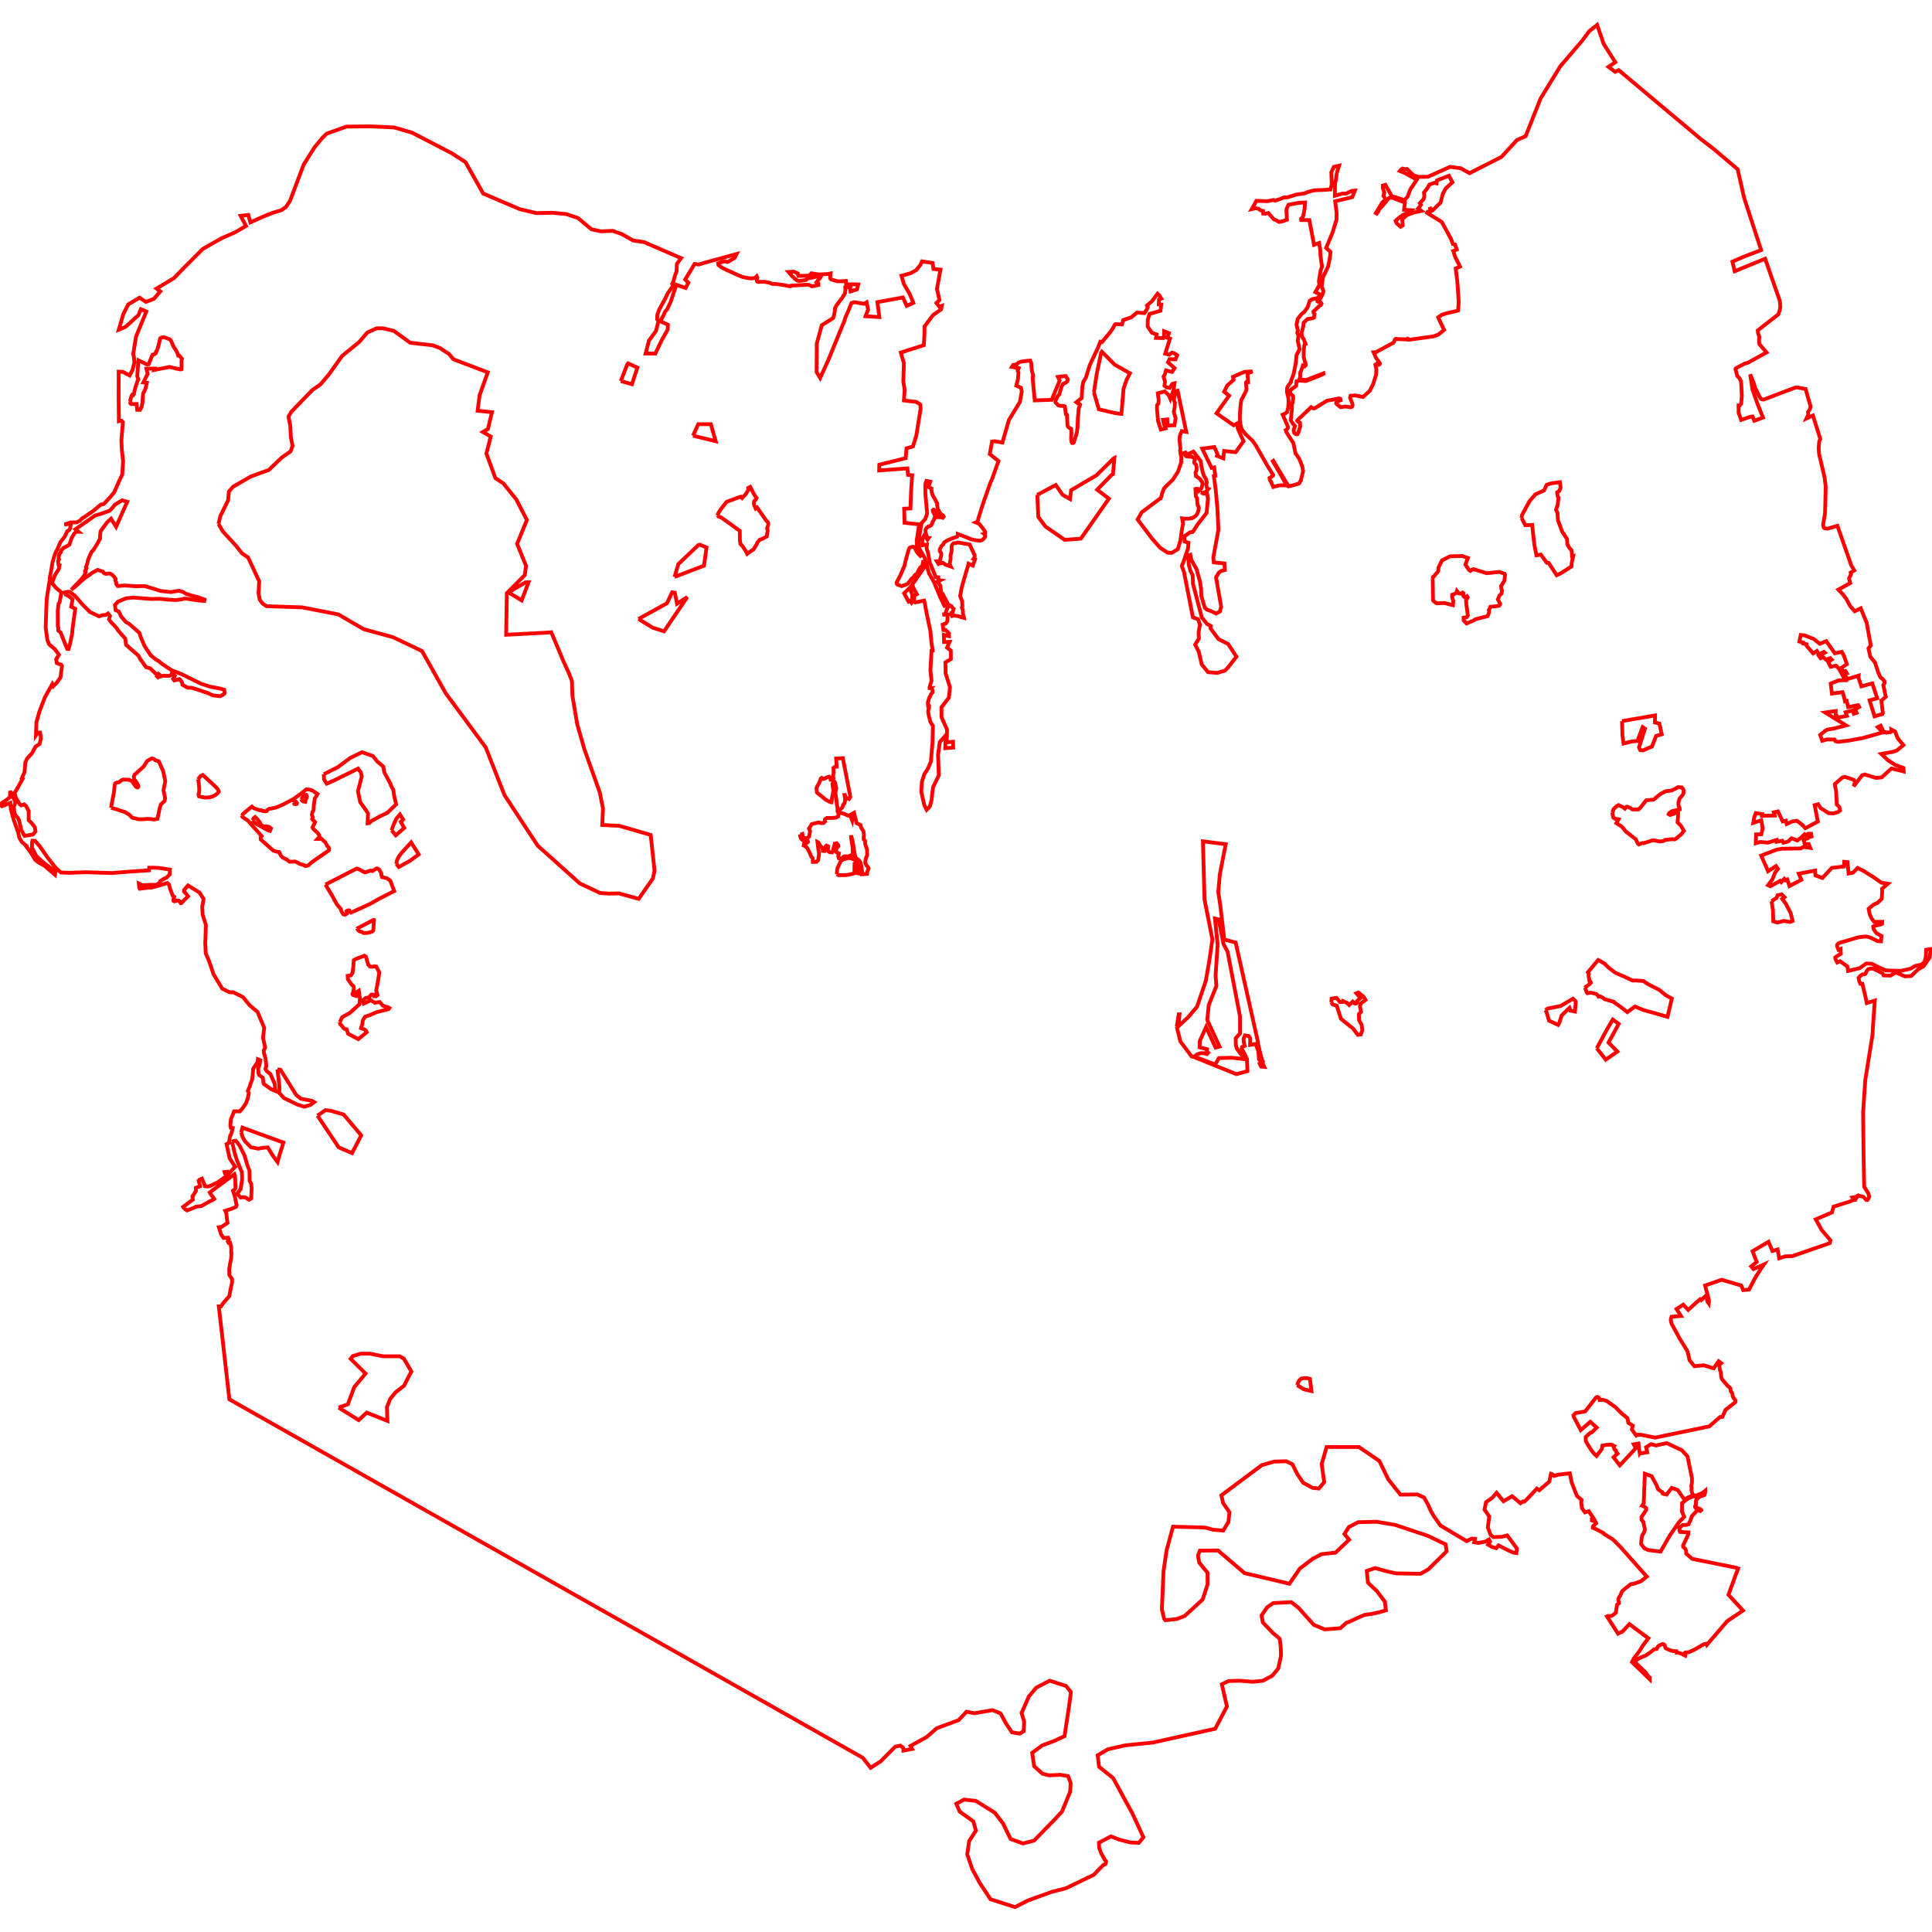 <?xml version="1.0" standalone="no"?>
<!DOCTYPE svg PUBLIC "-//W3C//DTD SVG 1.1//EN" "http://www.w3.org/Graphics/SVG/1.1/DTD/svg11.dtd">
<svg width="512px" height="512px" version="1.1" xmlns="http://www.w3.org/2000/svg" xmlns:inkscape="http://www.inkscape.org/namespaces/inkscape">
<g id="layer" inkscape:groupmode="layer" inkscape:label="layer">
<path d="M0.0 213.11 L0.489 213.648 L2.744 212.788 L2.876 214.471 L3.544 216.976 L4.164 218.766 L4.82 220.592 L5.105 221.988 L5.817 223.175 L7.045 224.182 L7.104 224.301 L7.018 224.388 L8.221 225.997 L9.327 227.874 L9.479 227.968 L10.148 228.527 L11.755 229.411 L14.569 231.82 L14.736 230.961 L11.896 228.896 L9.617 226.892 L8.484 224.637 L8.495 223.193 L8.596 222.805 L9.254 222.805 L10.537 224.29 L12.663 227.327 L14.705 229.909 L16.105 231.208 L18.367 231.309 L22.703 231.141 L26.23 231.259 L29.672 231.36 L33.857 231.023 L39.493 230.651 L39.544 229.943 L40.506 229.943 L42.075 230.01 L45.032 230.442 L45.003 231.704 L44.132 232.598 L43.524 232.849 L42.474 233.493 L42.283 233.923 L41.507 234.472 L39.323 234.507 L37.737 234.603 L36.796 234.14 L36.903 235.304 L37.045 235.527 L39.223 235.233 L40.111 235.235 L41.149 234.961 L43.034 234.412 L44.359 234.006 L44.764 234.4 L45.099 235.593 L45.792 237.428 L46.161 237.646 L45.954 238.516 L45.997 238.742 L46.26 238.862 L46.575 238.794 L46.816 238.65 L47.229 238.642 L47.557 238.807 L47.896 239.342 L48.121 239.299 L48.321 239.029 L49.848 237.526 L48.941 236.417 L48.774 236.273 L48.762 235.88 L49.836 234.651 L52.855 236.524 L53.952 238.218 L53.773 239.328 L53.594 240.235 L53.69 242.37 L54.549 245.055 L54.477 247.835 L54.394 249.947 L54.525 252.644 L55.408 254.708 L56.601 258.204 L58.892 262.01 L60.789 262.929 L61.863 262.977 L64.385 264.24 L66.151 266.388 L68.251 268.177 L70.017 272.377 L69.707 274.991 L70.268 277.633 L69.906 278.358 L69.948 279.059 L70.361 280.476 L70.581 282.467 L70.327 283.269 L70.716 283.885 L71.652 284.619 L72.783 287.209 L73.02 289.13 L72.277 288.83 L71.822 288.627 L69.879 287.236 L69.628 285.59 L68.656 284.876 L68.501 284.458 L68.418 283.146 L68.788 282.143 L68.967 280.974 L68.346 280.724 L68.299 281.38 L67.535 282.573 L67.081 283.289 L66.939 285.227 L66.796 286.181 L66.39 287.172 L66.175 287.947 L65.686 289.081 L65.949 289.677 L65.686 290.978 L65.269 292.207 L64.588 293.275 L64.182 293.832 L63.558 294.524 L62.048 294.513 L61.197 296.58 L61.043 298.147 L61.175 298.886 L61.664 298.946 L61.377 300.211 L60.936 301.201 L60.685 302.859 L60.037 303.209 L60.711 306.306 L60.829 306.928 L62.32 309.219 L61.616 309.947 L60.816 310.807 L60.351 310.496 L59.517 310.615 L59.738 311.21 L60.378 311.585 L59.532 312.031 L57.736 313.303 L56.269 314.003 L55.82 314.249 L55.181 314.432 L54.549 314.402 L54.311 314.36 L54.263 314.141 L53.514 312.358 L52.888 312.613 L52.649 312.868 L53.035 314.358 L51.921 314.783 L51.908 315.613 L51.148 316.86 L51.15 316.897 L51.005 317.028 L51.095 317.912 L48.53 319.834 L48.633 320.035 L49.074 320.457 L49.574 320.775 L51.469 320.034 L51.84 319.812 L53.413 319.585 L55.744 318.276 L56.284 318.091 L56.773 317.729 L55.789 316.386 L55.591 316.006 L62.128 311.177 L62.275 311.536 L62.419 314.858 L62.197 315.241 L61.734 315.567 L62.153 316.772 L62.714 319.373 L62.502 319.858 L61.405 320.314 L59.697 320.869 L59.956 321.478 L60.278 324.094 L58.721 325.129 L58.01 325.243 L58.579 327.093 L59.237 328.081 L60.458 328 L60.657 328.399 L60.371 328.991 L60.56 329.361 L60.977 329.325 L61.276 330.542 L61.275 332.01 L61.335 332.067 L61.252 333.552 L61.001 334.735 L60.724 336.489 L60.772 337.234 L60.775 337.889 L61.498 338.975 L61.507 339.846 L61.253 340.986 L60.769 343.469 L59.032 345.489 L58.585 346.207 L57.986 346.205 L60.792 370.843 L70.527 376.352 L87.501 385.958 L228.657 465.84 L230.729 468.487 L233.396 466.769 L237.223 462.903 L238.58 462.601 L239.371 463.204 L239.409 463.921 L241.727 463.487 L241.291 462.693 L245.573 460.335 L248.25 457.995 L254.038 455.861 L256.133 453.628 L258.228 454.027 L263.027 453.201 L265.144 454.061 L266.672 456.849 L268.184 459.084 L270.254 459.421 L271.279 458.773 L271.417 456.272 L270.732 453.952 L272.658 449.577 L274.585 447.27 L278.185 445.402 L282.53 446.81 L283.809 448.436 L283.308 452.179 L282.106 460.105 L279.227 461.426 L276.158 462.568 L273.543 464.528 L274.052 468.055 L276.263 470.052 L278.027 470.491 L280.971 470.34 L283.041 470.676 L283.743 472.535 L283.598 474.819 L281.453 480.062 L279.461 482.218 L274.037 487.776 L271.109 488.545 L267.817 487.352 L265.818 483.254 L263.673 480.422 L258.6 477.25 L255.486 476.914 L253.429 478.024 L254.322 480.094 L257.935 482.663 L258.625 485.137 L256.835 487.904 L256.329 491.432 L257.678 495.367 L259.664 499.033 L262.498 503.321 L268.984 505.403 L272.462 503.632 L278.783 501.344 L282.503 500.397 L289.86 496.845 L291.354 495.282 L292.434 494.202 L292.948 494.023 L293.103 493.545 L293.103 493.235 L292.805 492.913 L291.831 491.168 L291.288 489.676 L291.234 488.327 L294.405 486.66 L296.613 487.517 L299.524 488.26 L301.801 488.376 L302.538 487.474 L303.015 486.889 L300.089 480.571 L294.981 471.205 L291.261 468.206 L290.893 465.167 L293.611 463.575 L298.188 462.54 L305.54 461.792 L322.041 458.138 L325.145 452.226 L323.798 446.354 L325.572 445.494 L328.49 445.406 L332.032 445.697 L334.696 445.401 L337.147 444.094 L338.748 442.165 L339.475 438.815 L339.4 436.32 L339.123 434.267 L337.419 432.838 L334.659 429.962 L334.327 428.124 L335.796 425.952 L337.431 424.834 L342.209 424.586 L344.099 426.07 L348.17 430.598 L351.064 431.805 L355.204 431.494 L356.825 430.044 L357.639 429.757 L359.865 428.715 L361.629 427.963 L363.468 427.702 L365.646 427.233 L367.291 426.751 L367.007 424.479 L364.862 421.617 L364.099 420.92 L363.849 420.691 L362.52 419.408 L362.212 416.304 L364.433 415.557 L367.502 416.42 L369.976 416.96 L376.464 417.072 L378.548 415.868 L383.384 411.098 L383.082 409.259 L378.373 406.998 L369.741 404.116 L364.799 403.28 L359.916 403.398 L357.465 404.674 L356.292 406.528 L357.536 408.031 L353.921 411.47 L350.245 411.858 L347.825 413.135 L344.491 415.672 L341.711 419.7 L329.806 416.889 L322.788 410.89 L317.985 410.935 L317.466 412.242 L317.797 414.08 L320 416.787 L320.032 419.868 L318.709 423.885 L313.959 428.251 L311.881 429.032 L311.222 429.126 L308.824 429.377 L308.507 428.974 L307.91 426.527 L308.341 416.404 L309.156 410.863 L310.854 404.587 L319.023 404.799 L319.789 404.917 L321.491 405.405 L324.173 405.608 L325.554 403.304 L325.813 400.738 L324.142 398.354 L323.68 396.272 L331.539 390.412 L334.41 388.27 L337.701 387.338 L340.803 387.243 L342.486 388.024 L343.826 390.695 L345.338 392.931 L347.87 394.302 L349.536 394.467 L350.928 392.761 L350.26 387.971 L351.568 383.464 L360.142 383.48 L365.541 387.168 L367.901 392.028 L371.128 396.091 L375.615 396.048 L377.391 396.856 L378.431 398.735 L379.221 400.5 L380 401.832 L381.732 404.276 L388.67 408.413 L389.997 407.746 L390.879 407.813 L390.799 408.319 L390.675 408.696 L391.784 408.899 L393.639 408.537 L394.589 407.972 L394.883 408.56 L394.363 409.352 L395.448 409.985 L396.534 410.279 L397.145 409.555 L399.792 410.913 L401.036 411.455 L401.857 411.577 L401.986 410.37 L400.494 408.335 L399.41 406.892 L398.016 407.273 L395.78 407.342 L395.034 406.777 L394.291 404.789 L394.669 401.885 L393.405 400.051 L393.81 398.1 L395.457 396.935 L396.597 395.617 L398.447 397.847 L400.727 396.504 L402.932 398.367 L403.651 397.891 L403.926 397.949 L404.394 397.559 L406.146 395.739 L407.271 394.497 L407.922 394.933 L410.581 392.636 L410.813 391.577 L411.033 390.572 L411.362 390.669 L411.772 391.019 L411.855 391.13 L412.966 390.803 L416.031 390.448 L416.501 392.831 L417.884 396.407 L419.125 397.491 L419.035 398.147 L419.238 399.707 L420.044 400.804 L421.039 400.479 L422.288 402.352 L422.072 402.431 L421.865 402.547 L421.899 402.81 L421.878 402.942 L422.133 403.038 L422.575 402.861 L422.992 403.687 L422.217 404.404 L422.13 404.628 L422.131 404.881 L422.576 405.043 L424.865 406.22 L425.317 406.636 L425.308 406.647 L427.419 407.953 L428.054 408.568 L428.049 408.577 L429.403 409.938 L436.42 417.821 L434.875 419.038 L433.05 419.697 L432.174 419.813 L431.862 420.079 L430.735 420.942 L430.38 421.256 L429.86 421.717 L429.345 422.921 L429.098 423.225 L428.864 423.775 L428.899 424.211 L429.011 424.536 L429.05 424.867 L428.549 425.235 L428.292 426.733 L428.237 427.356 L427.705 427.806 L427.31 428.098 L426.898 428.273 L426.174 428.251 L425.871 428.384 L428.796 432.929 L429.988 432.36 L431.812 430.409 L436.829 434.159 L435.359 436.11 L434.447 437.605 L433.104 439.328 L432.492 440.471 L437.205 445.031 L437.211 444.561 L436.772 444.268 L436.23 443.341 L433.741 440.969 L433.283 440.325 L433.468 440.094 L434.173 439.574 L434.944 439.204 L436.085 438.75 L437.344 437.893 L438.336 437.087 L439.024 437.002 L439.338 436.402 L439.649 436.106 L440.546 435.688 L440.909 435.745 L441.148 435.961 L441.385 436.777 L442.3 437.224 L443.296 437.545 L444.256 437.598 L444.321 437.958 L444.721 437.965 L445.517 438.213 L446.271 438.599 L446.604 438.771 L446.647 438.601 L446.446 438.101 L446.636 437.924 L447.636 437.834 L449.248 437.059 L451.563 435.724 L452.311 435.557 L452.388 435.84 L457.733 429.623 L461.913 426.811 L458.062 422.631 L459.988 417.335 L460.643 415.661 L460.224 415.487 L448.46 413.111 L446.884 411.747 L446.823 410.899 L446.623 410.488 L446.428 410.269 L446.068 409.939 L446.039 409.577 L447.368 406.75 L447.445 406.104 L445.222 405.976 L445.07 405.616 L445.117 405.347 L444.962 404.865 L445.415 404.6 L445.94 404.149 L446.942 404.107 L447.49 403.939 L448.003 402.872 L448.346 401.837 L449.575 400.47 L449.846 400.307 L450.245 400.293 L450.944 400.597 L450.928 400.579 L450.837 400.128 L450.426 399.846 L449.894 399.672 L449.391 399.632 L449.226 399.416 L449.215 399.121 L449.423 398.869 L449.44 397.68 L449.672 397.347 L450.026 396.916 L450.763 396.493 L451.318 396.337 L451.683 396.202 L451.755 396.017 L451.937 395.285 L451.929 395.026 L451.205 395.616 L449.967 396.172 L449.301 396.634 L449.126 396.605 L449.073 396.405 L447.343 397.108 L445.766 398.331 L445.734 400.522 L446.317 401.967 L444.974 403.361 L442.466 407.009 L440.059 411.189 L436.775 410.78 L435.738 410.29 L435.313 409.656 L435.086 409.49 L434.907 409.13 L435.004 407.998 L435.181 406.935 L435.61 406.226 L435.832 405.721 L435.873 405.306 L435.912 405.25 L435.484 403.305 L435.029 402.779 L435.002 402.057 L436.273 400.132 L436.256 399.681 L435.728 399.25 L435.458 399.158 L435.36 398.866 L435.287 398.873 L435.63 398.288 L435.607 398.2 L435.708 395.703 L435.907 390.553 L437.706 391.212 L438.998 393.569 L439.395 394.648 L440.071 395.155 L440.503 395.42 L440.606 395.787 L441.107 395.971 L441.329 395.954 L441.666 396.07 L443.027 394.303 L444.623 394.886 L446.484 397.541 L447.136 396.926 L448.772 396.24 L448.617 396.095 L448.378 395.478 L448.248 394.869 L448.311 394.351 L448.201 393.896 L448.389 392.848 L448.387 391.736 L447.209 385.988 L445.704 384.321 L441.673 382.44 L438.842 383.067 L437.534 382.709 L436.237 383.533 L436.536 384.872 L434.572 385.192 L434.559 385.207 L434.297 383.449 L434.212 382.546 L432.965 382.763 L433.503 383.748 L432.581 384.797 L429.256 388.327 L427.597 386.184 L428.649 385.228 L428.367 384.935 L428.238 384.389 L427.846 384.117 L427.613 383.431 L427.785 383.201 L427.049 382.851 L425.851 382.888 L424.638 383.103 L424.479 384.056 L423.098 385.841 L422.582 385.374 L421.749 384.37 L420.767 382.798 L420.241 381.851 L420.223 380.822 L421.454 379.692 L421.902 379.554 L423.145 378.317 L421.442 376.795 L418.916 378.995 L417.004 375.351 L416.971 375.088 L417.581 374.464 L418.367 374.352 L420.088 374.047 L422.958 370.361 L423.176 370.232 L423.44 370.223 L423.649 370.373 L423.849 370.623 L423.918 371.032 L424.724 370.956 L425.709 371.224 L428.02 372.837 L429.794 374.611 L431.299 375.829 L431.514 377.047 L432.697 377.8 L432.464 378.821 L433.625 380.448 L434.067 380.209 L434.744 380.209 L438.645 380.984 L452.978 378.009 L455.808 375.537 L456.448 375.484 L457.296 373.611 L459.741 371.709 L459.908 371.54 L459.912 371.36 L459.913 371.131 L459.5 370.601 L459.161 369.973 L459.136 369.66 L459.081 369.281 L458.652 368.623 L458.571 367.912 L458.329 367.659 L457.962 367.391 L456.462 365.656 L456.158 365.025 L456.057 364.062 L456.015 363.54 L455.816 363.129 L455.61 361.692 L456.116 361.244 L455.448 360.747 L454.142 362.62 L451.509 361.813 L449.036 362.064 L447.728 360.452 L447.399 358.856 L447.302 358.741 L447.257 358.242 L447.031 357.803 L445.115 354.722 L443.004 350.834 L442.777 349.912 L442.793 349.565 L442.99 348.94 L445.462 348.743 L444.297 346.898 L446.071 345.751 L447.397 347.131 L449.529 345.196 L450.532 344.318 L450.819 344.551 L452.145 343.315 L452.48 344.925 L452.822 345.406 L452.899 344.736 L452.636 343.531 L451.848 340.678 L456.267 339.149 L461.445 340.672 L461.965 341.891 L463.524 341.747 L465.226 338.486 L466.688 336.199 L467.459 335.088 L464.7 336.324 L464.091 335.607 L465.542 334.443 L464.449 331.576 L468.677 329.086 L469.698 331.522 L471.078 331.128 L471.508 333.457 L473.049 332.955 L474.984 332.884 L484.873 329.462 L485.106 328.709 L482.777 325.986 L481.2 323.138 L485.5 321.292 L485.913 319.769 L490.069 318.479 L490.983 318.085 L491.328 318.026 L490.892 317.344 L491.385 317.261 L491.839 317.615 L492.084 317.292 L492.011 317.075 L492.279 316.874 L492.464 316.792 L492.567 316.851 L493.796 317.171 L494.608 318.012 L494.89 318.006 L495.165 317.628 L495.362 317.12 L495.198 316.511 L495.073 316.175 L494.029 314.502 L493.867 306.243 L493.742 294.83 L494.316 286.192 L496.241 274.207 L496.357 271.941 L496.849 265.162 L494.721 265.821 L494.316 263.946 L493.541 260.717 L492.997 260.705 L492.676 259.839 L492.555 259.132 L493.056 258.562 L493.558 258.222 L493.961 258.207 L494.356 258.07 L494.686 257.354 L495.086 256.845 L495.683 256.686 L496.327 256.711 L496.726 256.855 L498.91 257.953 L499.169 258.492 L500.979 258.549 L502.394 257.709 L504.831 258.751 L506.478 258.65 L508.302 256.901 L509.796 256.05 L511.373 253.739 L511.534 252.485 L512.0 251.464 L510.459 251.696 L510.352 253.703 L510.038 254.797 L509.919 255.072 L509.139 255.639 L507.441 256.032 L506.25 256.728 L503.602 257.311 L499.764 257.159 L497.759 256.286 L496.023 255.387 L494.566 255.349 L493.946 255.792 L492.818 256.578 L489.759 257.311 L489.579 256.146 L487.644 254.73 L486.891 255.072 L486.531 254.466 L486.392 254.026 L486.361 253.725 L486.692 253.46 L487.153 253.198 L487.543 252.919 L487.845 252.759 L487.782 251.477 L487.22 251.691 L486.844 250.785 L486.874 250.399 L487.086 250.111 L487.396 249.894 L492.486 248.397 L494.264 248.183 L494.851 248.24 L495.514 248.402 L497.58 249.393 L498.484 249.463 L498.613 248.064 L497.336 247.323 L496.923 246.832 L496.592 246.308 L496.461 245.91 L496.418 245.523 L496.762 245.347 L497.46 245.205 L498.412 244.993 L498.78 244.821 L498.8 244.288 L496.692 244.304 L496.029 243.462 L495.474 242.225 L495.205 240.828 L496.531 239.717 L497.499 239.322 L498.681 238.194 L498.799 236.308 L498.748 235.531 L500.307 234.196 L498.559 233.917 L496.608 232.523 L493.846 230.8 L492.3 230.015 L491.084 231.256 L489.893 231.485 L489.614 228.47 L488.753 228.394 L488.677 229.635 L485.459 229.99 L482.95 232.675 L481.101 231.992 L481 230.724 L476.692 231.536 L477.376 233.157 L474.234 234.804 L473.652 233.081 L473.17 233.309 L472.841 232.904 L472.055 233.765 L471.751 233.435 L469.167 234.88 L468.559 234.576 L469.725 233.005 L470.409 231.256 L471.169 230.268 L470.662 229.534 L468.559 230.876 L466.735 226.746 L470.789 225.176 L472.208 224.923 L477.224 224.846 L477.908 224.441 L479.733 224.694 L479.327 223.68 L478.289 223.731 L477.959 222.515 L479.058 222.161 L479.111 221.946 L480.079 221.677 L479.972 220.96 L479.141 220.942 L478.574 221.384 L478.228 221.08 L477.541 221.766 L477.2 222.048 L476.299 222.752 L474.776 222.143 L473.844 223.021 L472.626 223.344 L472.303 222.806 L470.834 223.075 L470.799 222.609 L468.469 223.307 L466.499 223.128 L465.298 223.469 L465.388 221.121 L466.767 221.086 L467.125 219.51 L466.75 217.375 L464.636 218.073 L464.904 216.533 L465.317 215.475 L467.019 215.744 L466.965 216.192 L470.315 216.121 L470.065 215.296 L471.175 215.028 L472.423 217.685 L473.277 217.494 L473.481 218.36 L475.057 217.667 L476.201 217.519 L477.527 218.505 L478.432 219.489 L481.746 217.715 L480.904 213.379 L481.826 213.137 L482.471 214.128 L484.63 215.512 L485.962 215.554 L487.187 215.153 L487.64 214.777 L487.425 213.827 L486.762 213.183 L486.583 209.563 L486.332 208.488 L486.261 207.772 L488.25 206.052 L488.93 205.872 L491.259 206.661 L491.618 207.27 L491.224 208.381 L493.499 205.443 L494.216 205.245 L497.118 206.159 L498.677 206.016 L501.238 203.651 L504.5 204.441 L504.433 203.511 L502.24 202.705 L500.372 201.489 L498.556 199.81 L501.623 199.244 L502.685 198.885 L503.585 198.145 L504.416 197.463 L502.908 195.647 L502.205 193.847 L501.225 193.339 L501.278 193.829 L500.948 194.048 L499.899 194.151 L499.678 194.034 L499.278 194.085 L498.374 192.324 L497.631 192.699 L498.95 194.105 L493.536 195.612 L490.126 196.229 L487.093 196.606 L486.425 196.435 L486.168 195.972 L484.181 195.955 L482.913 196.315 L482.365 194.773 L483.666 193.693 L484.266 193.35 L486.048 193.059 L489.218 192.237 L483.701 188.827 L486.477 188.433 L486.477 189.358 L486.888 189.838 L486.888 190.215 L489.441 189.701 L489.098 188.759 L490.983 188.279 L491.274 189.136 L492.011 188.896 L491.617 187.988 L492.696 187.354 L492.422 186.891 L489.783 187.388 L489.389 185.76 L488.944 185.88 L488.704 184.715 L488.275 183.43 L485.483 183.807 L485.157 181.151 L487.231 180.312 L489.012 180.261 L487.366 177.253 L486.595 176.414 L485.138 176.705 L484.47 175.42 L485.413 174.803 L485.036 174.409 L483.913 174.817 L483.142 174.157 L482.482 174.449 L481.994 173.764 L483.579 172.95 L483.382 172.762 L481.976 173.404 L481.488 172.53 L480.503 173.155 L478.773 171.151 L478.773 170.739 L477.864 170.551 L477.873 170.302 L476.854 170.012 L477.218 168.282 L478.246 168.385 L480.68 169.345 L482.256 170.612 L483.986 169.91 L486.248 173.131 L488.098 172.754 L488.664 173.799 L489.435 176.01 L487.91 177.021 L488.544 178.048 L489.058 177.843 L489.384 178.391 L488.784 178.494 L489.555 179.968 L492.57 179.042 L492.519 179.642 L493.29 181.887 L496.186 181.098 L497.471 185.04 L495.466 185.605 L496.768 189.837 L498.862 189.223 L498.978 188.972 L498.584 185.673 L499.751 184.648 L499.107 181.587 L499.438 181.016 L499.376 180.47 L498.891 179.958 L498.348 179.482 L497.77 178.272 L496.889 175.564 L495.654 174.022 L495.158 171.811 L495.774 171.075 L494.695 165.078 L493.118 161.206 L491.508 161.994 L490.257 160.537 L489.246 158.636 L488.235 157.351 L487.19 156.254 L490.326 154.524 L490.018 153.256 L490.531 152.232 L490.444 151.756 L491.41 151.178 L490.6 149.829 L486.934 139.34 L484.359 140.096 L483.572 140.003 L483.31 139.811 L483.215 139.432 L483.158 138.948 L483.662 135.981 L483.832 128.95 L483.541 126.609 L483.298 125.503 L482.062 120.278 L481.969 118.74 L482.098 117.006 L482.398 116.328 L480.98 111.824 L480.443 110.115 L478.746 110.891 L479.207 109.897 L479.134 109.171 L479.618 108.492 L479.837 107.717 L479.231 105.681 L478.511 103.099 L476.351 102.69 L475.923 102.657 L467.368 105.897 L466.956 105.836 L466.707 105.733 L466.295 105.128 L465.075 102.67 L464.851 101.79 L464.022 99.651 L463.811 99.226 L464.432 103.247 L465.851 107.263 L467.22 110.649 L464.903 111.514 L464.439 110.379 L463.837 110.455 L461.421 111.279 L460.751 109.385 L460.738 107.424 L461.137 107.405 L461.411 107.008 L461.601 104.999 L461.478 102.264 L461.379 101.029 L460.937 100.173 L460.378 99.608 L459.918 97.809 L460.019 97.597 L462.364 96.352 L463.163 96.164 L464.682 95.318 L468.154 93.391 L466.264 91.231 L466.186 90.717 L466.169 89.889 L466.252 89.301 L465.918 88.356 L465.822 87.561 L471.286 83.304 L471.668 82.121 L471.805 81.294 L471.662 79.721 L467.78 68.572 L459.71 71.879 L459.11 69.343 L461.972 68.092 L466.718 66.276 L462.212 52.432 L460.498 44.859 L454.107 39.444 L450.731 36.849 L428.958 18.58 L428.026 19.029 L426.268 17.719 L428.068 16.487 L425 11.65 L423.258 6.597 L421.156 8.272 L419.358 10.708 L413.487 17.578 L408.267 26.11 L404.309 36.088 L402.027 37.093 L397.899 41.584 L389.443 45.891 L387.094 44.581 L384.271 44.215 L378.4 46.851 L375.838 46.871 L374.592 46.457 L372.878 44.789 L372.277 44.805 L371.711 44.663 L371.295 44.941 L370.967 45.321 L372.415 45.898 L375.455 47.647 L373.789 50.133 L373.012 52.126 L372.206 53.033 L368.815 51.956 L367.142 48.97 L366.466 49.185 L366.453 49.734 L366.864 51.106 L366.617 51.929 L367.226 52.757 L366.229 53.773 L364.623 56.47 L364.844 56.607 L365.32 55.994 L365.433 55.564 L365.738 55.199 L366.214 54.746 L368.071 52.486 L368.478 52.33 L369.292 52.481 L369.88 52.745 L372.326 53.672 L372.092 55.593 L373.931 55.703 L372.929 56.471 L371.749 56.979 L370.775 57.693 L369.856 58.516 L370.13 59.161 L371.15 60.089 L371.734 59.735 L371.602 58.087 L372.941 56.911 L372.958 56.964 L374.695 56.305 L376.67 55.906 L375.81 55.258 L376.566 54.307 L376.275 53.861 L377.243 52.791 L377.474 52.065 L377.375 51.011 L378.28 49.87 L378.804 48.915 L380.25 48.414 L380.278 48.46 L380.696 48.594 L380.836 47.787 L383.979 46.584 L384.911 48.311 L383.125 49.961 L382.398 51.297 L381.751 53.703 L379.675 55.717 L379.21 55.435 L378.897 54.914 L378.992 55.519 L379.128 56.024 L378.847 56.325 L378.342 56.16 L378.205 56.426 L382.067 58.805 L384.51 63.28 L385.031 64.681 L385.568 64.785 L386.068 66.125 L385.145 66.521 L385.267 66.725 L385.401 67.411 L385.685 68.181 L386.922 70.647 L385.777 71.151 L386.108 73.791 L386.214 74.743 L386.438 77.856 L386.563 79.969 L386.426 82.27 L386.072 82.397 L384.234 82.805 L383.285 83.048 L382.117 83.427 L381.144 84.098 L381.403 84.732 L382.702 87.433 L381.131 88.698 L379.891 89.13 L379.839 89.149 L373.492 90.029 L373.114 90.009 L373.05 89.749 L372.713 89.627 L372.627 89.548 L372.762 89.933 L372.169 89.93 L369.852 89.819 L369.644 89.997 L369.46 90.545 L369.255 90.839 L364.462 93.427 L364.301 93.335 L364.024 93.356 L364.263 93.944 L364.725 94.941 L365.21 95.595 L365.701 96.335 L365.642 96.532 L365.4 96.653 L364.964 96.31 L364.486 96.662 L364.752 97.82 L364.67 99.33 L363.888 101.814 L362.982 103.584 L361.212 105.203 L359.099 104.791 L357.905 104.887 L357.781 105.431 L358.322 106.793 L358.42 107.153 L358.441 107.439 L358.413 107.627 L358.32 107.777 L358.142 107.866 L357.943 107.927 L356.644 107.738 L356.081 107.786 L355.283 107.916 L354.314 107.155 L354.096 106.885 L354.096 106.81 L354.151 106.651 L354.281 106.498 L354.605 106.312 L355.27 106.067 L355.188 105.669 L354.855 105.579 L353.538 105.853 L351.683 106.181 L348.376 108.211 L348.11 108.213 L347.871 108.152 L347.462 107.894 L346.311 109.014 L343.831 111.348 L343.766 111.459 L343.817 111.566 L344.046 111.789 L344.523 112.053 L344.572 113.052 L344.066 114.677 L343.845 115.072 L343.613 115.109 L343.348 115.038 L342.976 114.703 L342.838 114.213 L342.873 113.802 L343.21 112.92 L342.73 112.396 L342.056 111.373 L342.192 110.378 L342.227 109.496 L342.301 109.188 L342.386 107.782 L342.335 107.149 L342.522 106.775 L342.654 106.034 L342.703 105.263 L342.624 104.885 L342.491 104.846 L342.057 104.319 L341.941 104.067 L341.877 103.8 L341.907 103.63 L342.015 103.409 L342.591 102.898 L343.141 102.554 L343.481 102.239 L343.606 101.031 L344.404 100.849 L345.958 100.984 L346.275 100.9 L349.3 99.728 L350.726 99.097 L350.708 98.938 L346.387 100.622 L345.863 100.701 L345.2 100.6 L344.35 100.612 L344.378 100.424 L344.57 99.889 L344.579 99.462 L344.546 98.889 L344.609 98.679 L344.861 98.126 L345.3 96.823 L345.568 96.857 L345.792 97.037 L346.004 96.822 L346.005 96.37 L345.762 95.733 L345.643 95.167 L345.493 94.61 L345.493 92.896 L345.645 91.633 L345.863 90.966 L345.912 90.968 L345.471 89.823 L345.308 89.655 L345.114 89.318 L344.973 88.791 L344.967 88.653 L344.941 88.121 L345.356 86.595 L345.479 85.538 L346.467 84.55 L347.736 84.354 L348.204 84.193 L348.371 83.189 L348.117 82.875 L348.09 82.537 L349.056 81.649 L349.449 81.24 L349.709 81.008 L350.011 80.854 L350.21 80.485 L350.019 80.179 L349.823 79.972 L349.713 79.9 L349.537 79.945 L349.298 79.964 L349.149 79.877 L349.14 79.686 L349.161 79.567 L349.345 79.391 L349.483 79.182 L349.608 79.054 L349.711 79.028 L349.939 79.028 L350.396 78.18 L350.657 77.509 L350.701 77.283 L350.699 77.029 L350.575 76.86 L350.511 76.531 L350.243 76.025 L350.592 73.475 L351.937 70.703 L352.431 68.371 L352.595 66.751 L351.442 65.708 L353.126 61.65 L354.193 58.195 L354.213 56.375 L353.829 53.356 L358.384 52.231 L359.05 50.519 L358.166 50.6 L356.761 51.301 L355.816 51.297 L353.753 51.872 L353.805 48.632 L354.039 47.529 L354.268 45.837 L354.872 43.915 L353.472 44.217 L352.813 45.672 L352.923 48.828 L352.621 50.2 L351.088 50.316 L348.274 50.433 L346.606 50.88 L345.79 51.229 L343.578 51.558 L341.25 52.277 L340.124 52.354 L339.328 52.703 L337.931 53.189 L337.485 52.994 L335.894 53.325 L332.963 53.227 L331.716 55.424 L332.741 55.194 L333.466 55.302 L334.042 55.72 L334.724 55.907 L334.766 56.591 L335.319 56.633 L336.107 56.449 L337.567 58.117 L338.294 58.411 L338.937 58.811 L339.778 58.676 L341.045 58.24 L340.915 55.837 L340.957 55.35 L341.467 54.251 L341.537 54.238 L344.174 53.754 L345.834 53.665 L345.762 55.168 L345.492 56.645 L345.181 57.778 L344.915 57.849 L344.793 57.939 L344.789 58.05 L344.84 58.31 L345.559 58.317 L346.99 58.332 L348.233 64.877 L349.572 64.407 L349.867 66.138 L349.95 67.785 L350.114 69.006 L350.344 70.728 L349.962 71.729 L349.523 74.515 L349.66 75.516 L348.577 77.424 L349.909 78.049 L349.266 78.941 L347.743 79.298 L347.121 79.668 L346.521 81.431 L345.685 82.631 L344.878 83.278 L343.892 84.526 L343.591 86.12 L343.953 87.562 L343.786 88.127 L343.798 88.267 L343.904 88.49 L344.1 88.741 L344.041 89.33 L343.91 90.312 L344.416 92.47 L344.388 92.56 L343.58 94.145 L343.405 96.175 L342.83 99.085 L342.14 100.919 L342.104 101.319 L341.937 101.462 L341.321 102.323 L341.08 102.862 L341.075 103.958 L341.433 105.524 L341.491 106.419 L341.373 108.095 L341.08 109.205 L340.669 109.541 L339.924 109.881 L341.317 113.101 L341.271 113.426 L341.17 113.636 L340.957 113.844 L340.387 114.205 L340.57 114.178 L340.717 114.216 L341.224 115.035 L342.748 117.413 L343.35 120.23 L343.872 120.894 L344.412 121.797 L345.125 123.658 L345.33 124.861 L344.749 127.304 L344.269 128.127 L342.698 128.606 L341.498 128.881 L340.017 126.476 L337.441 122.116 L337.304 122.22 L339.72 126.32 L340.042 126.944 L341.043 128.67 L340.137 128.602 L339.194 128.621 L338.108 128.845 L337.426 129.048 L336.75 127.531 L336.53 127.197 L336.441 126.674 L337.35 126.078 L337.41 125.905 L335.829 123.341 L333.268 118.862 L332.766 117.98 L331.978 116.855 L329.961 114.932 L329.419 114.245 L329.005 113.554 L328.736 112.499 L328.593 111.251 L328.578 111.02 L328.619 109.21 L328.757 107.522 L328.871 106.559 L329.017 105.912 L330.18 103.7 L330.323 103.099 L330.195 101.415 L330.278 101.297 L330.748 101.276 L330.606 98.996 L331.923 98.419 L329.837 98.548 L328.627 99.023 L326.746 99.879 L326.928 100.642 L325.227 102.179 L324.41 103.816 L325.725 104.862 L322.387 109.52 L326.947 112.703 L327.918 112.178 L328.034 113.576 L329.548 116.933 L327.452 119.828 L324.405 119.517 L324.192 121.458 L322.503 120.798 L322.639 120.293 L321.805 118.47 L318.603 118.897 L321.087 124 L321.785 123.884 L322.057 126.096 L321.688 126.193 L322.173 129.783 L322.65 135.087 L322.894 140.367 L321.54 147.729 L321.67 149.032 L324.478 149.321 L324.6 151.052 L323.501 151.362 L322.93 151.848 L322.266 153.021 L323.619 160.781 L323.274 162.06 L322.287 162.585 L320.743 161.874 L319.834 161.555 L319.317 161.104 L319.08 160.374 L318.355 157.87 L318.31 156.167 L317.998 154.106 L317.105 150.874 L315.755 148.456 L315.452 147.028 L314.859 147.291 L315.034 149.619 L315.469 151.263 L316.076 152.466 L316.155 154.737 L318.479 163.595 L319.876 165.369 L320.849 165.859 L320.802 166.532 L322.926 169.393 L325.457 170.649 L327.672 174.02 L325.499 176.815 L324.645 177.707 L322.627 178.329 L320.143 178.135 L318.474 176.077 L317.68 172.681 L316.726 170.828 L317.724 169.244 L317.63 167.577 L318.004 165.516 L317.483 164.101 L316.128 163.588 L313.772 151.601 L313.19 150.007 L313.711 148.663 L314.837 145.353 L314.953 143.839 L313.937 143.51 L313.855 142.138 L315.365 141.067 L316.106 140.957 L317.368 139.009 L319.762 135.924 L320.119 132.166 L319.865 130.522 L319.491 130.706 L319.24 130.807 L319.08 130.82 L318.837 130.79 L318.676 130.697 L318.721 130.57 L319.062 130.512 L319.388 130.418 L319.783 130.114 L320.234 129.582 L320.056 129.516 L319.86 129.297 L319.769 128.939 L319.644 128.219 L319.831 127.863 L319.572 126.943 L319.038 126.04 L318.72 125.082 L318.372 123.426 L318.192 122.184 L316.276 119.688 L314.627 120.425 L314.161 119.92 L313.638 120.1 L313.984 120.561 L314.414 120.929 L314.726 120.971 L315.192 121.014 L315.37 121.0 L315.893 121.057 L316.386 121.358 L316.627 121.672 L316.668 121.873 L316.551 122.106 L316.465 122.347 L316.516 122.672 L316.967 123.149 L317.125 123.96 L317.059 124.757 L316.829 125.202 L316.924 126.154 L317.633 126.644 L318.047 126.998 L318.327 127.415 L318.566 127.711 L318.692 128.202 L318.582 128.682 L318.421 129.282 L318.028 129.846 L317.728 130.112 L317.455 129.558 L317.046 129.529 L316.804 129.592 L316.844 130.245 L316.929 131.543 L317.239 132.02 L317.282 132.79 L317.368 133.872 L317.573 134.124 L317.697 134.669 L317.584 135.334 L317.375 136.038 L316.963 136.591 L316.541 136.958 L315.97 137.295 L315.093 137.446 L313.885 137.463 L313.272 137.371 L313.514 138.712 L313.126 141.001 L312.815 143.291 L312.116 145.543 L310.564 146.513 L309.438 146.474 L307.498 145.194 L305.363 142.825 L301.482 137.664 L302.569 135.762 L307.4 132.146 L307.563 132.093 L307.858 131.314 L307.923 130.888 L308.034 130.582 L308.238 130.04 L308.42 129.542 L308.83 129.039 L310.818 127.116 L312.158 125.052 L312.63 123.702 L313.019 122.538 L313.056 121.235 L312.853 120.163 L312.748 119.385 L312.821 118.909 L312.579 116.546 L312.618 115.789 L312.69 115.458 L313.157 114.25 L314.364 114.442 L312.087 103.547 L311.526 103.68 L311.086 105.972 L311.361 106.658 L311.306 107.975 L311.073 109.183 L311.548 110.847 L311.238 112.709 L309.433 112.788 L309.336 111.157 L308.229 111.273 L308.404 112.166 L308.87 113.525 L307.628 113.835 L306.891 111.545 L306.677 109.158 L306.6 108.052 L306.677 107.296 L306.988 106.965 L307.065 105.976 L306.832 104.229 L308.676 103.725 L309.724 104.714 L310.151 105.704 L311.005 103.317 L311.247 101.587 L310.698 101.724 L309.963 102.792 L309.079 102.627 L308.604 102.229 L308.74 101.152 L308.351 99.798 L308.703 99.219 L309.014 98.152 L310.624 98.559 L311.265 97.57 L309.527 96.01 L309.93 95.192 L311.525 95.222 L311.972 94.135 L311.209 93.638 L310.56 93.46 L309.842 94.003 L308.794 93.712 L310.055 89.734 L309.337 89.501 L309.784 88.297 L308.503 87.793 L308.492 88.459 L308.47 88.877 L308.39 89.268 L308.255 89.583 L306.365 89.55 L306.508 88.613 L305.262 88.181 L304.137 86.512 L304.175 84.727 L304.622 83.213 L307.552 82.34 L307.727 80.71 L307.086 80.671 L307.144 79.371 L307.746 79.138 L307.17 78.195 L306.765 77.831 L305.282 79.817 L303.967 80.978 L304.17 81.382 L303.883 82.088 L303.263 82.972 L301.333 82.834 L299.809 84.087 L297.672 84.823 L297.332 85.991 L295.652 85.892 L295.441 86.027 L295.003 86.879 L294.196 88.058 L292.022 90.659 L291.594 90.561 L291.057 91.966 L288.806 96.74 L287.777 100.077 L287.06 101.261 L286.827 102.581 L286.652 105.491 L285.255 106.587 L285.643 106.88 L286.021 107.042 L286.246 107.234 L285.932 108.101 L285.833 108.474 L285.814 109.01 L285.644 110.851 L285.55 113.208 L285.331 114.876 L284.568 117.265 L284.35 117.4 L284.122 117.4 L283.961 117.085 L283.853 116.425 L283.935 114.609 L283.862 113.615 L283.297 113.339 L283.022 113.07 L282.892 112.753 L282.76 109.947 L282.462 109.773 L282.232 107.904 L282.179 107.698 L281.885 107.579 L281.081 107.558 L280.421 107.4 L279.711 106.634 L279.77 105.98 L280.06 105.517 L280.291 104.992 L280.715 104.524 L281.053 103.425 L281.289 102.528 L281.691 101.775 L281.796 101.686 L282.151 101.531 L282.4 101.422 L282.799 101.106 L283.012 100.607 L282.43 99.665 L281.382 99.742 L280.365 99.893 L280.828 100.844 L278.708 105.963 L274.214 106.105 L273.662 100.18 L273.784 99.382 L273.652 99.019 L273.391 97.835 L273.307 96.251 L272.999 95.564 L272.403 95.6 L270.462 95.861 L269.884 96.119 L269.555 96.479 L268.771 96.709 L268.52 96.699 L268.183 97.224 L269.954 97.566 L269.691 98.277 L269.893 98.705 L269.786 100.365 L269.334 102.204 L270.565 102.745 L270.784 103.761 L270.29 106.505 L267.368 111.311 L265.66 117.278 L263.565 116.933 L262.908 117.017 L262.304 120.337 L264.609 122.176 L262.982 126.752 L262.415 128.066 L260.482 133.548 L259.271 137.415 L259.189 137.863 L259.022 138.178 L258.852 138.354 L258.605 138.451 L259.527 138.844 L260.756 140.404 L261.068 140.911 L261.071 141.256 L260.934 141.398 L260.766 141.455 L260.888 141.543 L261.06 141.895 L261.075 142.005 L261.061 142.136 L261.025 142.3 L260.932 142.444 L260.828 142.607 L260.56 142.888 L260.375 143.046 L260.228 143.137 L259.934 143.242 L259.581 143.295 L258.509 143.165 L257.353 142.906 L256.884 142.757 L256.781 142.704 L256.758 142.644 L253.816 141.514 L253.814 141.866 L253.64 142.239 L252.384 142.65 L251.208 143.147 L250.646 143.452 L250.208 143.772 L249.96 144.287 L249.49 144.707 L249.052 145.578 L249.06 146.074 L249.41 146.574 L249.467 146.765 L249.434 147.114 L249.351 147.554 L249.089 148.429 L248.866 148.7 L248.271 148.749 L248.7 149.426 L248.875 149.301 L249.1 149.264 L249.252 149.307 L249.325 149.295 L249.37 149.248 L249.56 149.153 L249.801 149.157 L250.013 149.264 L250.221 149.39 L250.399 149.514 L250.569 149.653 L251.949 150.122 L251.871 149.968 L251.806 149.769 L251.723 149.343 L251.783 148.862 L251.92 148.17 L251.904 147.213 L252.117 146.329 L252.198 145.74 L252.176 144.913 L252.324 144.375 L252.595 144.031 L252.881 143.928 L253.124 143.964 L253.903 143.758 L256.97 144.301 L258.166 146.893 L258.264 147.046 L258.312 147.488 L258.172 147.895 L258.009 148.094 L258.386 148.24 L257.804 149.871 L256.664 149.378 L256.543 149.976 L255.986 151.723 L254.842 155.775 L254.44 157.988 L254.97 159.292 L255.042 160.734 L254.899 160.988 L255.199 161.834 L255.173 162.558 L255.458 163.744 L254.464 163.484 L253.982 163.29 L252.762 163.113 L252.329 163.253 L252.134 162.929 L252.153 162.377 L252.459 162.224 L252.728 161.354 L252.552 161.226 L252.11 160.617 L251.313 160.232 L250.358 158.444 L250.336 158.446 L249.823 157.367 L249.607 157.336 L249.409 156.909 L249.226 155.272 L248.491 154.094 L249.13 153.797 L248.921 153.769 L248.794 153.607 L248.736 153.468 L248.665 153.228 L248.665 152.993 L248.002 152.981 L246.401 149.059 L245.929 146.431 L245.628 145.589 L245.546 145.107 L245.655 144.319 L244.543 144.456 L244.419 142.837 L244.941 141.863 L245.778 143.043 L246.119 142.56 L245.95 142.537 L245.701 142.273 L245.535 141.993 L245.414 141.615 L245.342 141.322 L245.273 140.445 L245.34 140.235 L245.437 140.054 L245.692 139.773 L246.071 139.517 L246.304 139.483 L246.597 139.292 L246.852 139.08 L246.986 138.828 L247.144 138.317 L247.453 137.843 L247.633 137.352 L247.822 136.86 L247.606 136.246 L247.212 135.492 L247.19 135.216 L247.316 135.094 L247.411 135.049 L247.559 135.118 L248.038 135.946 L248.372 136.562 L248.374 136.816 L248.302 136.921 L248.347 137.051 L248.558 137.036 L248.757 137.051 L249.054 137.07 L249.5 137.09 L249.856 137.216 L250.086 136.932 L249.967 136.675 L249.591 136.383 L249.178 136.07 L248.81 135.413 L248.567 134.913 L248.475 134.543 L248.355 133.884 L248.336 133.341 L247.852 132.47 L247.585 131.978 L247.226 131.357 L247.047 130.889 L246.935 130.496 L246.879 130.024 L246.827 129.651 L246.86 129.454 L246.031 129.043 L246.516 127.647 L245.507 127.453 L245.197 128.345 L245.255 131.178 L245.701 136.03 L245.23 137.513 L244.226 138.63 L243.411 143.307 L243.586 145.267 L245.041 147.828 L246.206 151.962 L247.506 154.252 L249.231 158.368 L250.295 160.574 L250.947 160.522 L251.192 160.948 L250.847 161.654 L250.497 162.759 L249.753 162.874 L251.154 162.888 L251.057 164.653 L250.669 165.197 L249.815 165.547 L250.029 166.963 L250.649 166.982 L251.503 167.875 L251.484 168.593 L250.126 168.263 L250.184 170.145 L251.659 170.087 L250.979 171.62 L251.969 172.435 L251.988 174.667 L250.553 175.54 L250.611 178.509 L251.756 182.119 L251.464 184.874 L249.485 187.475 L249.524 190.095 L250.979 193.374 L250.882 196.732 L252.565 196.579 L252.618 198.116 L250.505 198.281 L250.642 194.85 L249.05 196.661 L248.603 200.051 L248.797 205.485 L247.283 208.59 L247.05 210.297 L246.895 211.927 L246.429 213.713 L245.575 214.606 L244.954 213.402 L244.139 209.793 L244.333 207.114 L244.954 205.174 L245.925 203.66 L246.701 201.797 L247.125 196.711 L247.234 192.374 L246.555 191.306 L246.131 189.581 L246.097 189.442 L246.079 189.211 L245.983 188.814 L245.991 188.247 L246.205 187.651 L246.215 187.171 L245.975 187.18 L245.881 186.13 L246.276 184.898 L246.293 184.898 L246.453 184.599 L246.751 183.925 L247.112 183.5 L247.139 183.38 L247.149 183.194 L247.128 183.01 L247.03 182.715 L246.967 182.615 L246.721 182.399 L246.731 182.362 L246.765 182.328 L246.359 182.342 L246.342 182.127 L246.861 180.377 L246.566 177.691 L246.866 172.436 L247.171 172.388 L246.854 170.36 L246.559 167.209 L245.589 162.653 L245.234 160.769 L245.209 160.7 L245.137 160.016 L245.024 159.685 L244.902 159.169 L242.534 159.639 L242.166 159.348 L242.379 157.815 L242.975 157.461 L242.0 155.733 L241.942 155.454 L241.215 156.223 L241.758 157.562 L241.813 159.429 L241.566 159.758 L241.155 159.237 L240.797 159.429 L239.59 157.233 L241.401 155.449 L245.216 149.933 L244.589 148.507 L244.616 148.908 L244.578 149.229 L244.46 149.731 L244.26 150.162 L243.929 150.337 L243.41 151.183 L242.935 152.134 L242.517 152.353 L242.128 152.904 L241.455 153.477 L241.248 153.919 L240.868 154.265 L240.62 154.632 L240.331 154.804 L239.818 155.024 L239.218 155.234 L238.904 155.321 L238.197 155.044 L237.857 154.918 L237.684 154.794 L237.619 154.601 L237.615 154.404 L237.928 153.76 L238.624 152.441 L239.305 150.809 L239.709 149.933 L239.941 148.794 L240.557 146.537 L240.878 145.459 L241.048 145.198 L241.248 145.07 L241.568 144.939 L241.802 144.901 L242.043 144.907 L242.228 144.979 L242.404 145.1 L242.609 145.563 L242.74 145.828 L242.873 146.109 L243.137 146.479 L243.298 146.706 L244.207 147.647 L243.816 146.804 L243.016 145.178 L242.938 143.237 L243.598 138.968 L239.717 138.541 L239.612 134.815 L241.286 134.732 L241.451 130.067 L241.725 125.95 L240.63 125.84 L240.475 124.133 L232.984 124.676 L233.023 123.162 L240.009 121.416 L240.242 118.816 L241.95 118.311 L242.842 115.4 L243.386 111.985 L243.968 108.336 L243.89 107.211 L242.842 106.513 L239.543 106.124 L239.737 103.369 L239.388 101.079 L239.543 96.305 L238.727 93.433 L244.819 91.484 L244.984 88.657 L245.012 86.517 L247.262 83.498 L249.403 81.988 L249.595 81.055 L248.936 81.275 L248.168 80.314 L248.963 79.491 L248.305 76.582 L249.238 71.45 L247.372 71.285 L247.152 69.694 L244.351 69.259 L243.933 70.179 L242.793 71.595 L241.321 72.401 L239.197 73.005 L238.907 73.078 L239.523 75.237 L241.087 77.927 L242.048 80.259 L240.291 81.055 L239.276 78.832 L232.524 80.067 L233.034 84.029 L229.377 83.802 L230.057 82.056 L229.669 80.116 L228.989 80.523 L226.445 80.081 L225.647 80.281 L225.032 81.86 L224.049 84.137 L223.576 85.555 L223.494 85.685 L222.314 88.558 L219.558 95.31 L217.346 100.162 L216.414 98.609 L216.453 91.08 L217.773 86.19 L220.803 84.293 L221.14 83.04 L221.323 81.553 L221.786 80.772 L223.304 78.774 L223.494 78.419 L223.812 77.948 L223.98 77.581 L224.047 76.579 L224.004 76.187 L225.37 76.064 L225.298 76.579 L225.402 77.225 L227.147 76.669 L227.438 75.392 L225.663 75.335 L224.236 75.388 L224.158 74.46 L223.243 74.534 L221.955 74.545 L220.227 74.047 L220.021 73.778 L220.009 73.458 L220.113 72.465 L219.416 72.62 L217.06 72.73 L215.025 72.436 L214.466 73.06 L211.584 73.115 L211.42 72.457 L210.377 71.99 L208.95 72.073 L209.901 73.19 L210.137 73.37 L210.57 73.83 L211.273 74.337 L211.687 74.445 L212.142 74.408 L213.345 74.24 L213.689 74.142 L213.89 73.834 L216.422 73.302 L217.485 73.375 L217.293 73.708 L216.879 74.156 L216.614 74.548 L216.393 74.795 L216.87 75.143 L216.89 75.535 L215.159 75.879 L214.394 75.495 L213.897 75.455 L209.793 75.687 L209.639 75.7 L209.563 75.829 L209.473 75.856 L209.364 75.889 L207.619 75.528 L205.542 75.25 L204.702 75.244 L203.937 74.941 L202.557 74.662 L200.894 74.71 L200.672 74.629 L200.571 74.377 L200.699 73.581 L200.527 73.205 L200.093 73.646 L199.216 73.799 L197.953 73.662 L196.79 73.401 L195.25 72.777 L194.123 72.236 L192.734 71.625 L191.217 70.874 L190.407 70.246 L190.318 69.82 L191.364 69.401 L192.245 69.231 L192.701 69.454 L192.968 69.383 L194.713 68.295 L195.219 67.306 L186.985 69.556 L185.174 70.105 L184.076 69.94 L181.579 74.085 L182.43 74.935 L181.689 76.307 L179.243 75.475 L177.724 80.005 L176.803 81.979 L176.298 82.534 L175.822 83.599 L175.244 84.625 L174.868 85.094 L176.996 86.05 L176.941 87.367 L175.349 90.166 L173.675 93.707 L171.095 93.68 L171.974 90.276 L173.839 87.724 L174.506 85.043 L174.173 84.668 L174.168 84.067 L174.21 83.352 L174.718 81.999 L176.225 79.247 L176.995 77.687 L178.036 76.204 L178.297 75.768 L178.357 75.51 L178.154 75.216 L178.428 74.706 L178.786 73.327 L179.289 71.912 L179.384 69.918 L180.501 68.408 L170.674 64.161 L167.792 63.736 L164.806 62.047 L162.336 61.169 L159.23 61.306 L156.738 60.758 L153.142 57.766 L150.041 56.723 L146.419 56.394 L142.129 56.469 L137.747 55.433 L128.046 51.288 L123.366 42.974 L119.635 40.563 L109.173 35.142 L104.388 33.768 L98.357 33.496 L91.832 33.545 L88.344 34.784 L86.547 35.439 L85.414 36.549 L83.373 39.006 L80.462 43.648 L76.858 53.242 L75.761 54.864 L74.568 55.7 L72.324 56.38 L69.544 57.489 L68.47 57.991 L66.347 58.921 L65.81 56.953 L63.769 57.191 L65.189 59.876 L62.397 61.523 L58.746 63.133 L53.758 65.961 L49.427 70.292 L46.074 73.728 L41.492 76.473 L42.483 77.237 L40.765 79.205 L38.64 80.005 L36.982 78.883 L33.975 80.685 L32.639 83.346 L31.486 87.363 L33.174 86.672 L33.849 86.098 L35.3 84.799 L35.637 84.428 L36.633 83.601 L37.342 81.931 L38.776 82.555 L36.059 89.187 L35.3 93.844 L35.486 94.62 L35.62 95.987 L35.148 97.995 L34.355 99.496 L32.566 98.552 L31.452 98.501 L31.44 105.503 L31.511 111.564 L31.69 111.492 L32.227 111.516 L32.561 111.874 L32.275 115.394 L32.167 116.694 L32.275 119.009 L32.621 122.219 L32.406 125.739 L31.762 127.088 L31.368 127.946 L30.294 130.392 L29.232 131.717 L27.478 133.59 L26.727 133.722 L24.639 135.451 L22.431 136.979 L21.715 137.42 L21.166 137.993 L20.271 138.435 L18.792 138.435 L17.104 138.967 L17.409 139.004 L18.241 138.83 L18.564 138.941 L18.766 139.148 L18.587 139.979 L18.348 140.457 L17.825 140.784 L17.134 142.233 L16.025 143.64 L15.143 145.705 L14.925 146.032 L14.532 146.927 L13.911 149.028 L13.613 150.889 L13.195 153.132 L13.995 153.931 L14.555 152.428 L15.569 150.817 L15.763 149.856 L15.558 149.849 L15.477 149.607 L15.429 148.931 L15.467 148.482 L15.628 148.271 L15.621 148.098 L15.503 147.935 L15.73 146.784 L16.104 146.363 L16.164 145.969 L16.364 145.692 L16.567 145.534 L16.738 145.279 L18.38 144.365 L18.497 143.99 L19.035 142.468 L19.676 141.388 L20.218 140.917 L20.811 140.929 L20.009 140.247 L24.029 137.457 L25.194 136.621 L26.477 136.25 L29.041 135.355 L29.835 134.528 L30.493 133.701 L32.366 132.588 L33.716 132.959 L30.763 139.607 L29.43 137.465 L28.35 138.46 L26.655 140.784 L26.51 142.039 L26.518 142.751 L25.647 144.337 L24.694 145.832 L24.27 146.244 L23.943 146.92 L23.282 148.515 L23.208 149.078 L22.767 150.354 L22.933 150.582 L22.54 151.345 L22.707 151.584 L22.361 152.443 L21.502 153.577 L18.885 156.287 L19.793 155.574 L22.23 153.376 L24.547 151.74 L25.871 151.027 L27.247 151.466 L27.486 151.825 L27.753 151.995 L28.136 152.081 L28.634 151.985 L29.172 151.997 L29.659 152.286 L30.185 152.768 L30.646 153.43 L30.577 153.869 L30.813 154.445 L30.835 154.851 L31.236 155.306 L32.978 155.163 L36.057 155.353 L38.3 155.306 L41.158 156.147 L42.602 156.624 L45.329 156.904 L47.441 156.534 L47.931 156.73 L48.354 156.795 L49.28 157.357 L50.798 157.836 L52.512 158.276 L53.493 158.624 L54.201 158.875 L54.132 159.233 L52.898 159.166 L50.796 158.886 L49.482 158.664 L48.795 158.633 L48.102 158.838 L46.537 159.021 L44.622 158.916 L42.35 158.68 L42.094 158.687 L40.151 158.735 L35.269 158.36 L33.336 158.576 L31.284 159.434 L30.472 160.293 L30.64 161.702 L31.499 162.083 L32.119 163.419 L32.284 163.605 L33.408 164.875 L34.171 165.281 L36.916 167.691 L37.417 169.147 L38.324 171.223 L39.923 173.657 L41.522 174.929 L41.706 174.995 L42.075 175.213 L43.119 176.068 L45.484 177.615 L48.203 178.692 L53.334 181.222 L55.721 181.986 L58.298 182.463 L59.419 182.797 L59.526 183.682 L59.34 183.952 L58.379 184.509 L56.438 184.29 L55.004 183.631 L53.806 183.244 L52.911 182.923 L50.852 182.281 L49.688 182.231 L48.338 181.472 L48.271 180.915 L47.764 180.155 L47.545 179.97 L46.195 180.324 L45.875 179.919 L46.33 179.109 L45.494 178.499 L45.344 178.858 L44.901 179.104 L43.358 179.105 L42.879 179.138 L42.419 179.318 L41.983 179.341 L41.852 179.476 L41.638 179.276 L41.812 179.058 L42.221 178.771 L41.975 178.562 L41.885 178.513 L41.65 178.657 L41.521 178.661 L41.343 178.601 L40.094 177.428 L39.842 177.132 L38.699 176.808 L37.113 174.581 L36.742 173.805 L33.401 170.868 L33.199 169.249 L31.397 167.194 L30.8 166.311 L29.32 164.771 L28.891 164.127 L29.141 163.22 L28.628 162.576 L28.067 162.946 L27.196 163.017 L26.254 163.328 L23.855 162.206 L21.755 160.083 L19.954 157.982 L19.19 157.374 L18.474 156.837 L17.901 156.837 L17.15 157.016 L17.429 157.586 L18.154 157.94 L19.235 158.818 L19.155 159.327 L18.869 160.778 L19.948 161.335 L19.219 166.581 L19.135 167.836 L18.552 170.646 L18.158 172.001 L17.828 171.973 L17.511 171.262 L16.043 167.594 L15.442 167.105 L15.455 166.293 L15.328 166 L15.305 161.905 L15.524 159.957 L15.797 159.613 L16.27 156.998 L14.751 155.699 L13.173 153.732 L12.374 158.709 L12.256 161.778 L12.104 166.317 L12.541 169.558 L13.03 170.775 L14.497 171.993 L14.963 172.613 L15.619 173.532 L14.879 174.725 L15.034 175.691 L15.428 175.894 L16.204 176.145 L16.43 176.49 L16.132 178.71 L16.037 179.509 L15.07 180.882 L14.163 181.824 L13.877 181.263 L11.932 184.712 L10.441 188.566 L9.653 191.394 L9.522 194.854 L10.047 194.09 L10.632 194.138 L10.846 195.63 L10.476 197.18 L9.426 197.837 L8.448 199.674 L7.219 200.963 L6.726 202.008 L6.489 204.624 L5.78 206.261 L6 206.396 L4.329 209.4 L3.84 210.125 L4.236 211.464 L5.167 213.039 L5.596 213.433 L6.408 213.17 L6.897 213.6 L7.601 214.948 L7.601 217.346 L8.364 218.11 L9.224 219.208 L9.403 220.341 L8.746 221.128 L7.624 221.344 L6.491 221.499 L5.632 219.923 L5.011 217.274 L4.57 216.535 L4.081 216.058 L3.783 215.198 L3.675 213.838 L4.104 212.49 L3.258 210.927 L2.709 209.614 L2.613 211.285 L1.599 212.084 L0.0 213.11 M29.456 214.062 L29.484 213.659 L29.863 211.703 L30.167 210.119 L30.41 207.919 L30.504 207.639 L30.687 207.507 L31.024 207.363 L31.532 207.311 L31.987 206.909 L32.602 206.58 L33.091 206.612 L34.215 206.637 L34.983 207.042 L35.945 208.403 L36.21 208.632 L36.487 208.69 L36.673 208.471 L36.621 208.154 L36.257 207.452 L35.551 206.495 L35.467 205.766 L35.675 205.291 L37.202 203.942 L38.079 203.122 L38.987 201.687 L39.829 201.185 L40.271 201.001 L40.833 201.166 L41.187 201.49 L42.084 201.757 L43.144 204.123 L43.355 204.884 L43.6 206.089 L43.797 206.995 L43.333 209.427 L43.764 211.558 L43.596 212.295 L42.631 213.184 L42.475 213.772 L42.329 214.1 L41.74 216.975 L41.369 217.042 L40.871 217.183 L40.169 217.078 L39.102 217.01 L37.999 217.1 L37.395 217.105 L36.574 217.097 L36.066 216.923 L35.075 216.724 L34.211 215.879 L33.056 215.175 L31.898 214.839 L30.942 214.489 L29.924 214.211 L29.456 214.062 M34.456 106.489 L34.605 105.733 L34.876 104.888 L35.098 104.579 L35.322 104.679 L35.518 104.353 L35.614 103.714 L35.819 102.893 L36.48 100.838 L36.636 100.623 L36.371 99.618 L36.675 95.483 L38.97 96.58 L39.392 96.513 L40.421 93.999 L40.929 93.868 L41.269 93.642 L41.339 93.513 L41.321 93.224 L41.503 93.03 L41.739 92.509 L41.985 91.659 L42.448 89.679 L42.747 89.481 L43.044 89.408 L43.444 89.353 L44.935 89.897 L45.143 90.073 L45.29 90.246 L45.59 90.909 L45.743 91.354 L46.101 92.037 L46.35 92.37 L46.852 93.227 L47.121 93.805 L47.236 94.248 L47.541 94.28 L48.222 95.071 L48.1 95.545 L48.116 97.041 L48.089 97.842 L47.926 97.898 L47.724 97.895 L44.942 97.247 L40.877 98.044 L40.996 97.675 L39.695 97.686 L38.8 97.698 L39.139 99.061 L37.991 101.339 L38.919 101.44 L38.548 103.043 L37.917 104.338 L37.771 106.349 L37.784 106.657 L37.669 107.075 L37.552 107.802 L37.08 108.629 L36.354 108.612 L36.202 107.073 L34.768 107.07 L34.639 106.994 L34.557 106.901 L34.456 106.489 M52.49 206.542 L52.88 206.016 L53.159 205.653 L53.441 205.556 L53.736 205.383 L56.72 208.11 L57.648 209.056 L57.916 209.554 L57.979 209.797 L57.843 210.018 L57.619 210.228 L57.449 210.425 L57.004 210.711 L56.59 210.931 L56.324 211.07 L56.029 211.168 L55.649 211.279 L54.473 211.381 L53.267 211.188 L52.757 211.062 L52.636 210.719 L52.647 210.316 L52.761 209.967 L52.794 209.537 L52.805 209.134 L52.794 208.857 L52.659 207.407 L52.56 206.945 L52.49 206.542 M57.907 138.835 L58.381 136.796 L60.46 132.575 L60.643 130.3 L61.737 129.013 L66.435 126.279 L71.197 124.573 L74.672 121.259 L76.977 119.642 L77.537 118.225 L77.076 115.821 L76.927 112.806 L76.446 110.418 L77.236 109.101 L80.103 106.119 L82.749 103.395 L84.924 101.863 L87.115 99.293 L90.662 94.32 L95.167 90.665 L97.355 88.116 L99.785 87.013 L101.473 86.992 L104.376 87.687 L108.704 90.833 L114.676 91.503 L116.57 92.224 L119.015 93.832 L120.158 95.21 L129.272 98.674 L127.117 104.673 L126.57 108.841 L130.383 109.233 L129.29 113.708 L127.974 114.484 L130.054 115.678 L128.897 120.181 L131.283 126.714 L133.404 128.114 L136.822 132.356 L139.634 137.815 L137.04 144.116 L139.406 149.948 L139.077 152.398 L134.32 157.196 L134.13 168.217 L144.452 167.679 L146.097 167.552 L148.595 173.498 L149.123 174.815 L150.894 178.697 L151.566 180.516 L151.708 184.451 L152.97 191.93 L154.865 198.56 L158.96 210.037 L159.796 214.252 L159.603 218.628 L164.108 218.853 L172.441 221.266 L173.115 227.552 L173.462 230.748 L173.01 232.821 L169.262 238.196 L164 236.762 L161.272 236.813 L158.982 236.633 L153.653 234.11 L142.495 224.108 L133.697 210.723 L128.733 198.092 L118.117 183.713 L111.835 172.525 L104.143 168.855 L96.401 166.744 L89.664 162.822 L80.112 160.962 L70.614 160.641 L69.56 159.933 L68.819 158.879 L68.519 157.258 L68.69 154.042 L65.734 147.712 L64.167 146.68 L62.52 144.6 L59.019 140.791 L57.907 138.835 M61.454 302.667 L61.977 302.364 L62.5 302.313 L62.838 302.718 L63.555 303.725 L64.793 306.195 L65.52 308.695 L66.117 310.246 L66.162 312.995 L66.55 313.653 L66.685 314.884 L66.567 317.618 L65.993 317.939 L65.2 317.416 L64.407 317.247 L63.8 317.365 L62.838 316.352 L63.783 315.087 L64.171 312.471 L64.103 310.683 L62.703 307.24 L62.163 305.486 L61.809 303.849 L61.454 302.667 M63.913 300.108 L64.246 298.844 L75.105 302.781 L74.079 306.075 L73.553 307.96 L72.193 306.099 L70.953 304.07 L69.616 304.19 L68.423 304.404 L66.49 304.022 L65.01 302.543 L64.295 301.373 L63.913 300.108 M64.143 216.269 L64.387 215.724 L66.189 214.204 L66.77 213.755 L67.286 214.208 L68.409 214.569 L68.817 214.733 L69.225 214.688 L69.45 214.862 L70.215 215.01 L70.638 214.975 L70.863 214.635 L71.411 214.312 L71.913 214.259 L73.163 214.009 L75.053 213.188 L77.899 211.676 L79.664 210.388 L81.184 209.189 L81.985 209.253 L82.724 209.466 L84.145 210.414 L83.397 211.682 L83.119 213.841 L83.144 214.157 L83.104 214.638 L82.779 215.271 L82.658 215.986 L82.867 216.514 L82.713 217.052 L83.502 217.885 L82.82 219.29 L83.063 219.715 L84.167 220.732 L84.601 221.341 L84.682 221.731 L84.149 222.318 L84.828 222.319 L85.151 222.268 L86.237 223.256 L86.744 224.199 L87.112 224.627 L87.221 224.835 L87.179 225.339 L82.612 228.507 L81.688 229.361 L80.912 229.52 L80.309 229.169 L79.532 228.994 L78.903 228.621 L78.223 228.317 L76.728 228.365 L75.951 227.766 L74.911 227.256 L74.391 226.698 L73.992 225.803 L73.254 225.683 L72.431 225.428 L69.114 222.474 L69.071 221.946 L69.344 221.577 L67.656 219.667 L67.56 219.581 L65.681 217.454 L64.454 216.633 L64.149 216.34 L64.143 216.269 M73.525 283.399 L74.337 283.495 L78.471 290.149 L79.736 291.178 L82.656 291.719 L83.263 292.072 L82.284 292.799 L81.272 293.119 L80.631 293.288 L78.825 292.731 L75.231 290.976 L73.999 289.626 L74.067 288.259 L73.847 286.133 L73.525 283.399 M84.135 295.656 L86.268 294.195 L87.693 294.374 L91.077 295.368 L95.729 300.881 L93.298 305.578 L89.763 304.063 L84.135 295.656 M85.813 205.177 L89.492 203.321 L92.832 200.858 L95.938 199.339 L98.806 200.351 L99.987 201.803 L101.574 203.153 L101.843 204.671 L103.497 207.743 L103.565 208.08 L104.226 209.292 L104.431 210.794 L104.971 213.145 L102.642 215.406 L100.797 216.281 L98.502 217.53 L97.861 218.104 L97.422 218.171 L97.523 215.572 L96.815 214.459 L95.465 212.602 L94.857 209.667 L95.431 207.472 L95.87 205.718 L95.6 204.671 L94.891 203.693 L88.513 206.831 L86.589 207.675 L85.88 206.562 L85.813 205.177 M86.26 234.41 L94.418 230.234 L94.637 230.185 L94.879 230.301 L95.581 230.573 L96.025 230.877 L96.577 231.148 L96.863 231.168 L98.249 230.697 L98.639 230.857 L99.813 230.139 L100.149 230.227 L100.493 230.446 L101.04 231.411 L101.058 231.868 L101.253 232.44 L102.514 232.73 L103.425 233.371 L104.472 236.139 L100.132 238.364 L98.133 239.521 L93.011 241.855 L92.745 241.624 L92.582 241.284 L92.271 241.247 L92.013 241.342 L91.832 241.475 L91.924 241.838 L91.928 242.117 L91.451 242.396 L90.987 242.31 L90.635 241.786 L90.351 241.156 L90.315 240.862 L89.406 239.84 L88.599 238.476 L88.253 237.781 L87.86 237.077 L86.834 235.409 L86.26 234.41 M89.745 373.024 L92.19 372.151 L93.902 367.574 L96.871 364.012 L92.924 360.099 L93.518 359.365 L95.613 358.737 L98.059 358.737 L101.552 359.435 L105.954 359.435 L107.024 360.047 L109.028 363.487 L108.259 364.885 L107.106 367.19 L104.801 369.007 L103.403 370.718 L102.53 372.919 L102.67 376.552 L97.186 374.351 L95.055 376.343 L89.745 373.024 M90.051 270.867 L90.695 269.56 L92.728 268.418 L95.275 266.115 L95.382 264.689 L95.08 262.555 L94.623 262.852 L94.34 263.926 L93.55 263.681 L93.406 263.442 L93.621 262.815 L93.79 261.849 L93.651 261.272 L93.208 260.989 L92.853 260.443 L92.173 259.462 L92.134 258.606 L92.958 258.495 L93.419 257.864 L93.622 256.312 L93.761 254.452 L94.495 254.059 L96.566 253.278 L96.976 253.542 L97.569 255.622 L98.063 256.157 L98.615 256.193 L99.21 256.083 L99.696 256.137 L100.525 257.702 L99.994 260.987 L99.697 262.502 L100.041 263.712 L99.647 264.022 L99.213 264.001 L99.212 263.599 L98.409 263.584 L98.164 263.845 L97.8 264.308 L96.877 264.488 L96.187 265.107 L96.416 265.961 L97.874 265.291 L98.306 265.065 L99.29 265.727 L100.627 265.551 L101.483 266.527 L102.921 266.992 L103.181 267.156 L102.986 267.42 L99.785 268.237 L98.016 269.008 L96.747 269.453 L96.499 269.801 L96.101 270.544 L96.072 271.216 L95.681 272.453 L96.651 272.857 L96.979 273.171 L97.176 273.553 L94.955 275.383 L92.249 273.95 L91.845 272.765 L91.296 272.685 L90.961 272.342 L90.497 271.751 L90.136 271.404 L90.051 270.867 M94.719 246.128 L94.782 245.993 L98.93 243.807 L98.997 243.789 L99.091 243.806 L99.112 243.922 L98.957 246.125 L98.93 246.56 L98.737 246.773 L98.588 246.903 L97.321 247.249 L96.334 247.259 L95.853 246.958 L95.275 246.812 L94.943 246.537 L94.735 246.257 L94.719 246.128 M103.786 220.058 L104.198 218.8 L105.042 216.944 L105.987 215.83 L106.838 217.192 L106.197 217.8 L107.129 219.414 L104.863 221.365 L103.786 220.058 M105.046 228.955 L105.181 228.045 L105.721 226.931 L106.565 225.851 L108.961 223.252 L110.952 226.425 L108.826 228.01 L105.687 229.765 L105.046 228.955 M134.742 156.984 L139.25 154.335 L140.073 154.307 L138.244 159.116 L134.742 156.984 M164.516 100.98 L166.239 96.554 L166.453 96.294 L168.915 97.426 L167.477 101.817 L164.516 100.98 M169.191 164.042 L176.751 159.871 L178.118 156.969 L178.83 157.079 L179.427 160.001 L182.138 158.21 L179.057 162.759 L175.981 167.307 L172.989 166.346 L169.191 164.042 M178.763 152.894 L179.765 149.498 L185.081 144.442 L185.464 144.36 L187.24 145.08 L186.577 149.903 L178.763 152.894 M183.661 115.457 L185.041 112.417 L186.715 112.417 L188.385 112.417 L189.671 116.925 L183.661 115.457 M190.152 136.595 L190.205 136.331 L190.407 135.931 L190.979 135.012 L191.939 133.782 L192.541 133.005 L195.933 131.74 L196.307 131.635 L196.651 131.991 L197.693 130.892 L198.304 129.841 L198.275 129.317 L198.813 129.032 L199.029 129.45 L199.853 131.05 L200.206 131.611 L200.501 131.969 L200.32 132.347 L199.928 132.743 L199.782 133.179 L199.872 133.929 L200.129 134.485 L200.273 134.777 L200.645 134.504 L203.088 138 L203.329 138.199 L203.511 138.418 L203.598 138.733 L203.56 139.194 L203.302 139.969 L203.444 140.59 L203.196 142.182 L202.746 142.416 L202.036 142.791 L201.339 143.037 L200.769 143.701 L200.441 144.378 L200.021 145.062 L199.684 145.633 L198.966 146.063 L198.486 146.413 L198.002 146.786 L197.537 145.884 L196.862 144.834 L196.214 144.144 L196.079 143.078 L196.062 141.637 L196.051 140.66 L195.162 140.041 L193.716 138.975 L192.915 138.403 L191.181 137.186 L190.363 136.844 L190.152 136.595 M212.019 221.116 L212.415 221.127 L212.648 221.034 L212.808 221.943 L213.475 222.112 L213.612 222.973 L213.637 223.51 L214.128 223.099 L213.804 222.215 L214.439 221.675 L214.683 220.251 L214.394 219.576 L215.127 218.403 L216.904 217.949 L217.617 218.145 L218.261 218.094 L218.662 217.715 L218.554 217.439 L218.649 217.085 L219.128 216.761 L220.297 216.791 L221.538 216.665 L222.103 216.392 L222.249 215.588 L221.961 215.085 L221.927 213.807 L221.79 213.404 L221.667 212.102 L221.497 210.903 L221.38 210.139 L221.538 209.421 L221.636 208.801 L221.466 208.295 L221.356 207.542 L221.178 207.161 L220.866 206.809 L220.598 207.783 L220.858 209.408 L220.708 210.466 L220.534 211.216 L220.356 212.604 L220.051 212.573 L218.847 211.946 L216.497 210.026 L216.38 208.953 L216.487 208.529 L217.089 207.491 L217.547 206.278 L217.753 206.157 L218.133 206.435 L218.593 206.324 L219.231 205.964 L219.726 205.837 L220.016 206.135 L220.108 206.598 L220.481 206.549 L220.732 206.529 L220.887 206.226 L220.77 205.754 L220.904 204.819 L220.891 204.047 L220.867 203.523 L221.175 203.282 L221.722 203.182 L221.588 201.006 L223.361 200.921 L225.196 210.333 L225.337 211.243 L225.001 211.759 L224.703 211.653 L224.244 211.473 L223.909 210.671 L223.798 210.68 L223.98 211.785 L223.927 212.279 L223.796 212.883 L223.451 213.27 L223.268 213.916 L222.587 214.571 L222.346 214.949 L222.558 215.365 L223.661 215.654 L224.78 216.157 L225.281 216.012 L225.814 217.355 L225.845 217.123 L225.449 215.875 L226.336 215.401 L227.005 218.124 L228.072 218.651 L228.198 219.309 L228.8 220.269 L228.949 221.055 L228.881 222.427 L229.307 222.901 L229.272 223.547 L229.47 224.317 L229.785 225.169 L229.796 226.685 L229.446 227.486 L229.283 228.601 L229.645 229.351 L230.028 229.802 L230.185 230.149 L229.854 230.955 L229.776 231.593 L228.477 231.693 L228.481 231.134 L228.231 229.316 L228.017 228.548 L227.637 227.997 L226.848 227.392 L226.627 226.866 L226.452 225.995 L226.323 225.307 L225.987 223.113 L225.539 221.379 L225.524 221.888 L225.926 224.362 L226.006 226.05 L225.911 226.707 L225.409 226.68 L224.998 226.942 L223.956 226.939 L223.631 226.966 L223.356 227.309 L222.905 227.531 L222.285 227.414 L222.136 226.944 L222.325 226.149 L221.81 225.955 L221.554 225.691 L221.618 224.944 L221.894 224.545 L222.157 224.288 L222.074 223.862 L221.716 223.476 L221.253 223.551 L221.083 224.121 L220.887 224.842 L220.743 225.504 L220.528 225.898 L219.799 225.815 L219.452 225.552 L219.415 224.868 L219.501 224.323 L219.032 224.089 L218.744 224.347 L218.592 224.916 L218.444 225.528 L218.064 225.484 L218.031 224.838 L217.382 224.135 L216.841 223.238 L216.635 223.131 L216.836 224.792 L217.053 226.339 L216.893 227.49 L216.775 228.026 L216.373 228.399 L215.419 228.42 L215.376 227.434 L214.979 227.003 L214.546 225.923 L213.869 224.641 L213.395 224.265 L212.99 224.062 L213.097 223.553 L213.126 223.148 L212.975 222.715 L212.525 222.498 L212.217 222.121 L212.058 221.602 L212.019 221.116 M221.776 231.687 L221.856 230.456 L221.999 229.931 L222.854 228.123 L223.213 227.915 L223.75 227.686 L224.538 227.437 L224.798 227.366 L225.578 227.483 L227.169 228.137 L227.679 228.697 L227.872 229.363 L227.915 231.549 L226.954 231.331 L226.852 228.976 L226.683 228.791 L226.468 228.883 L226.418 231.418 L225.991 231.547 L224.98 231.793 L224.139 231.917 L222.708 231.927 L222.157 231.904 L221.776 231.687 M274.891 131.154 L278.186 129.377 L279.798 128.54 L281.592 131.119 L283.569 132.251 L283.854 129.912 L290.567 125.967 L295.189 121.425 L295.331 121.357 L294.947 125.658 L294.606 125.83 L290.755 129.775 L293.862 132.149 L286.436 142.741 L282.166 143.07 L277.064 139.544 L275.163 136.999 L274.891 131.154 M289.905 103.981 L290.613 99.254 L291.832 93.433 L291.997 93.206 L295.372 96.616 L299.445 98.928 L298.55 100.671 L297.753 103.004 L297.192 109.673 L295.83 109.542 L291.204 108.472 L289.905 103.981 M311.858 272.115 L312.375 268.809 L312.588 268.809 L312.268 271.984 L314.903 269.536 L317.229 266.787 L319.551 259.93 L320.45 254.755 L321.304 248.972 L319.208 238.377 L318.79 222.955 L324.828 223.723 L323.291 231.572 L322.852 236.402 L323.401 240.025 L324.444 248.971 L327.463 249.795 L333.336 275.977 L333.407 276.73 L334.01 279.226 L334.392 280.689 L334.475 281.101 L334.696 281.274 L334.655 281.948 L335.037 282.725 L334.213 282.665 L333.801 281.799 L334.183 281.483 L334.093 281.064 L333.634 280.748 L333.556 279.447 L333.418 278.384 L332.725 276.656 L331.287 276.903 L331.323 275.135 L330.921 274.55 L329.933 274.385 L329.555 275.356 L329.633 276.294 L329.854 277.166 L329.137 277.474 L329.06 277.882 L329.693 279.059 L330.188 280.002 L330.218 280.587 L329.586 280.629 L329.299 279.853 L328.66 279.13 L327.776 277.876 L327.517 276.964 L327.463 275.153 L328.615 273.891 L328.615 269.39 L325.322 252.21 L324.224 250.124 L322.962 243.647 L321.974 243.428 L322.687 250.289 L322.138 258.577 L322.358 261.266 L320.327 266.371 L319.943 270.323 L323.182 277.349 L322.138 277.623 L319.623 272.17 L317.966 275.86 L317.906 277.548 L319.889 278.049 L319.805 278.605 L320.193 278.969 L319.859 279.333 L319.68 279.267 L318.987 279.112 L318.247 279.094 L317.345 279.375 L316.324 280.091 L315.817 279.984 L312.806 276.01 L311.858 272.115 M316.448 280.138 L316.889 280.138 L322.036 282.099 L323.02 280.399 L326.403 280.312 L330.463 280.742 L330.584 283.855 L327.677 284.664 L316.448 280.138 M343.752 367.06 L343.947 366.573 L344.103 366.183 L344.348 365.812 L344.848 365.344 L345.402 365.241 L345.984 365.195 L346.501 365.257 L346.975 365.375 L347.17 365.434 L347.545 368.649 L345.512 368.165 L343.752 367.06 M352.824 265.624 L352.878 264.651 L354.179 264.442 L355.066 265.54 L355.678 265.54 L355.855 265.269 L356.633 265.654 L356.914 265.714 L357.542 266.342 L358.497 265.445 L358.872 265.869 L359.219 265.976 L359.523 265.875 L359.679 265.683 L359.577 265.385 L360.663 264.353 L360.013 263.904 L359.457 263.22 L359.969 263.021 L361.325 264.099 L361.874 264.998 L360.627 265.939 L360.395 266.702 L360.676 268.158 L360.12 268.756 L360.186 270.439 L360.816 271.502 L361.04 272.992 L360.634 274.127 L359.822 274.234 L358.562 272.558 L355.366 269.998 L354.507 267.334 L354.263 266.508 L353.164 266.203 L352.824 265.624 M379.661 153.429 L379.738 152.935 L380.048 152.705 L380.337 152.317 L381.046 151.536 L381.18 151.197 L381.235 150.345 L382.162 148.501 L384.296 147.427 L387.507 147.344 L389.016 147.866 L388.338 149.612 L389.287 151.036 L389.682 151.289 L390.053 150.975 L390.5 150.831 L393.966 151.91 L395.434 151.75 L397.332 151.567 L397.915 151.761 L398.713 152.064 L398.853 152.373 L398.681 153.887 L397.799 155.315 L397.848 155.943 L398.055 156.533 L397.913 157.312 L397.385 157.8 L397.078 158.517 L396.944 158.85 L397.562 160.019 L397.464 160.268 L397.281 160.524 L396.159 160.695 L394.995 160.788 L394.58 161.632 L394.632 162.278 L394.225 163.281 L390.977 164.111 L390.522 164.433 L388.657 165.221 L387.894 164.439 L387.873 163.711 L388.712 163.563 L388.996 163.095 L388.602 160.168 L388.519 159.123 L388.942 158.315 L388.757 158.009 L388.252 158.334 L387.825 158.003 L387.843 157.228 L387.588 157.05 L387.166 157.326 L386.629 157.245 L386.096 156.601 L385.936 157.14 L385.238 157.518 L384.846 157.63 L384.808 158.165 L385.14 159.314 L385.031 160.372 L382.779 159.803 L380.757 159.894 L380.06 159.436 L379.764 159.045 L379.687 153.749 L379.661 153.429 M403.232 137.235 L403.31 136.575 L405.317 132.851 L406.888 131.008 L409.175 129.986 L409.893 128.462 L411.133 128.078 L413.389 127.784 L413.581 129.212 L413.209 130.127 L412.658 130.487 L412.816 131.545 L413.024 131.832 L412.79 133.814 L412.364 135.09 L412.495 135.365 L412.741 135.874 L412.885 137.907 L413.962 140.83 L415.279 142.851 L415.326 143.786 L415.376 144.236 L415.793 145.05 L416.516 145.92 L416.594 147.362 L416.932 147.314 L416.498 149.284 L416.456 150.12 L413.608 151.933 L412.532 152.446 L410.414 149.178 L409.915 149.135 L408.338 146.97 L407.225 147.169 L407.17 147.173 L406.612 144.319 L406.506 143.389 L406.471 143.136 L406.252 141.172 L406.06 139.116 L404.202 139.176 L403.232 137.235 M409.56 267.687 L410.151 267.275 L413.538 266.612 L416.834 264.677 L417.425 265.215 L417.587 265.447 L417.39 268.064 L416.189 267.831 L415.938 267.096 L413.86 269.103 L413.197 271.163 L412.911 271.611 L410.51 270.482 L409.865 268.278 L409.56 267.687 M420.034 261.717 L420.175 261.551 L420.656 261.24 L421.263 260.801 L421.586 260.442 L421.526 260.236 L421.269 260.177 L420.99 258.621 L421.069 258.132 L420.801 257.674 L423.524 254.415 L423.97 254.62 L425.282 255.426 L426.393 256.525 L428.129 257.812 L429.907 258.588 L430.443 258.817 L432.674 259.869 L433.526 259.839 L435.477 259.965 L436.693 260.777 L439.709 262.322 L441.406 263.716 L443.053 264.628 L441.913 269.467 L437.833 268.302 L435.503 267.668 L433.273 266.731 L431.271 268.226 L429.433 266.803 L427.616 265.52 L427.609 265.472 L425.225 264.777 L424.719 264.391 L424.075 264.046 L423.624 264.12 L423.418 263.778 L423.045 263.424 L421.716 263.079 L421.328 263.091 L420.677 263.206 L420.505 262.984 L420.034 261.717 M423.164 277.8 L425.657 273.178 L427.402 270.181 L428.978 271.34 L426.276 276.291 L428.618 278.67 L425.537 280.817 L423.164 277.8 M427.302 215.412 L427.582 214.443 L427.897 214.156 L428.454 213.613 L428.933 213.359 L429.978 213.849 L430.592 214.294 L430.968 213.828 L431.25 213.784 L431.92 214.056 L432.631 214.522 L434.214 214.504 L434.755 214.007 L436.257 212.093 L438.242 211.896 L440.013 210.425 L441.453 209.678 L442.981 209.492 L443.671 209.174 L444.681 208.601 L445.705 208.68 L446.024 209.119 L446.192 209.526 L446.172 210.041 L445.998 210.577 L445.101 211.636 L444.787 212.726 L444.84 213.624 L445.104 214.09 L445.137 214.501 L443.132 214.966 L442.327 215.488 L442.215 215.759 L442.604 215.987 L444.167 215.406 L444.738 215.513 L444.69 216.544 L444.564 217.944 L445.48 218.869 L446.245 220.194 L446.002 220.466 L445.655 220.995 L444.088 222.315 L443.793 222.449 L443.224 222.385 L441.266 222.584 L441.04 222.775 L440.745 222.888 L439.951 223.017 L438.252 222.674 L437.78 222.733 L437.23 222.93 L435.579 223.453 L435.206 223.419 L434.3 223.774 L434.044 223.556 L433.497 222.401 L430.902 220.403 L429.812 219.071 L428.358 218.126 L428.928 217.127 L428.07 216.978 L427.586 216.732 L427.394 216.104 L427.302 215.412 M429.851 191.098 L438.606 189.6 L438.565 191.458 L439.753 191.754 L440.376 194.595 L438.882 195.027 L437.79 197.837 L435.449 198.854 L434.701 198.797 L434.359 198.078 L435.935 193.109 L435.318 192.697 L434.633 194.508 L433.947 196.364 L432.405 196.501 L430.258 197.037 L429.972 194.978 L429.851 191.098 M469.484 238.828 L470.794 237.962 L471.079 237.262 L472.168 237.024 L472.912 237.76 L472.3 238.214 L473.23 239.44 L473.478 239.937 L474.535 241.958 L475.057 244.055 L474.372 244.329 L472.756 244.049 L471.001 244.49 L469.939 244.163 L469.852 241.204 L469.634 239.777 L469.484 238.828 M66.925 217.362 L67.327 217.83 L67.824 218.26 L68.515 218.637 L70.371 219.693 L71.188 220.109 L71.534 220.199 L71.795 219.528 L71.338 219.144 L70.652 218.977 L69.821 219.001 L69.234 218.684 L68.854 217.94 L68.264 217.174 L67.61 216.526 L67.165 216.89 L66.925 217.362 M77.809 212.708 L77.959 213.021 L78.315 213.117 L78.607 213.042 L78.686 212.787 L78.573 212.621 L78.463 212.481 L78.384 212.437 L77.909 212.401 L77.809 212.708 M79.879 211.842 L79.918 212.013 L80.269 212.359 L80.876 212.484 L80.968 212.078 L81.287 211.403 L81.333 211.05 L81.177 210.664 L80.905 210.686 L80.482 210.994 L80.321 211.157 L80.206 211.266 L80.028 211.53 L79.879 211.842" stroke-dasharray="" fill="none" fill-opacity="1.0" stroke="#ff0000" stroke-opacity="1.0" stroke-width="1.0px" stroke-linecap="butt" stroke-linejoin="miter" stroke-dashoffset="0.0px"/>
</g>
</svg>